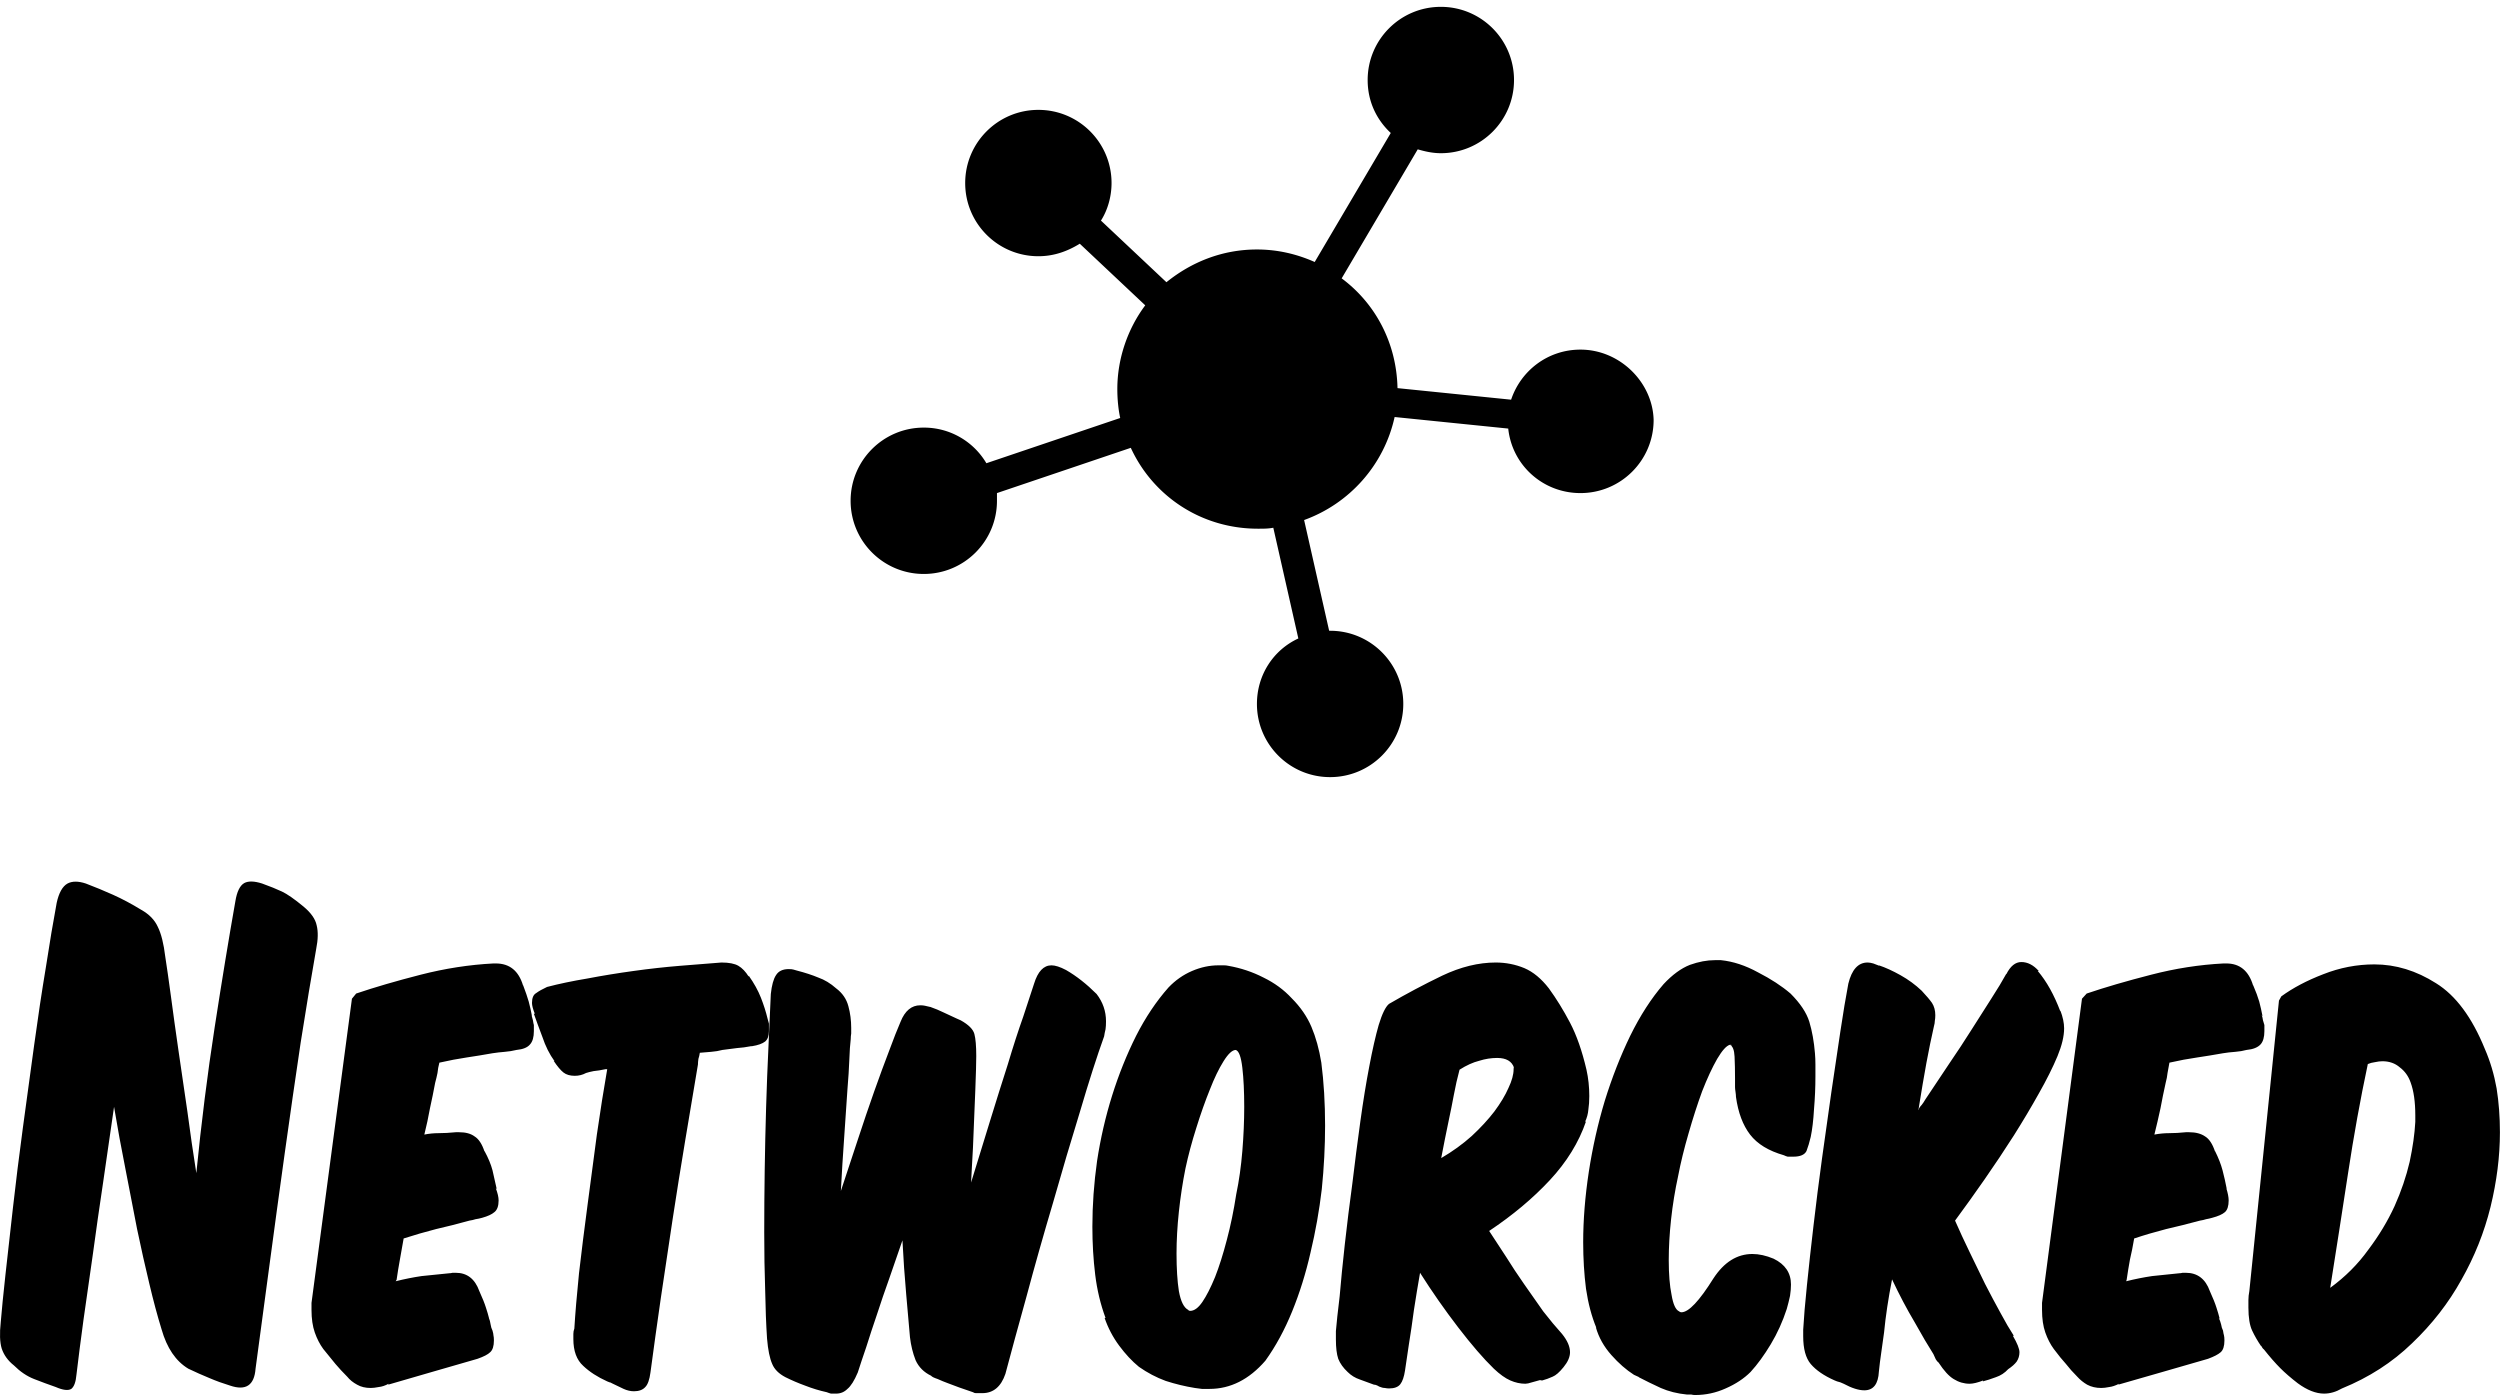 <svg data-v-423bf9ae="" xmlns="http://www.w3.org/2000/svg" viewBox="0 0 292.105 163" class="iconAbove"><!----><!----><!----><g data-v-423bf9ae="" id="222e96ef-7b02-4993-8c77-7b38100a3041" fill="black" transform="matrix(5.493,0,0,5.493,3.109,74.56)"><path d="M3.61 11.38L3.61 11.38L3.61 11.38Q3.51 10.75 3.42 10.07L3.42 10.07L3.42 10.07Q3.32 9.39 3.23 8.77L3.23 8.77L3.23 8.77Q3.14 8.15 3.07 7.62L3.07 7.62L3.07 7.62Q3.00 7.10 2.95 6.78L2.95 6.78L2.95 6.78Q2.90 6.36 2.79 6.14L2.79 6.14L2.79 6.14Q2.69 5.92 2.44 5.78L2.44 5.78L2.44 5.78Q2.13 5.59 1.84 5.46L1.84 5.46L1.84 5.46Q1.55 5.33 1.26 5.22L1.26 5.22L1.26 5.22Q1.02 5.14 0.87 5.22L0.87 5.22L0.87 5.22Q0.71 5.31 0.64 5.63L0.64 5.63L0.64 5.63Q0.53 6.22 0.41 7L0.41 7L0.41 7Q0.28 7.78 0.16 8.66L0.16 8.66L0.16 8.66Q0.04 9.53-0.08 10.42L-0.08 10.42L-0.08 10.42Q-0.20 11.31-0.29 12.11L-0.29 12.11L-0.29 12.11Q-0.38 12.91-0.45 13.54L-0.45 13.54L-0.45 13.54Q-0.52 14.18-0.55 14.55L-0.55 14.55L-0.55 14.55Q-0.59 14.91-0.53 15.11L-0.53 15.11L-0.53 15.11Q-0.46 15.32-0.27 15.47L-0.27 15.47L-0.27 15.47Q-0.07 15.67 0.16 15.76L0.16 15.76L0.16 15.76Q0.39 15.85 0.62 15.93L0.62 15.93L0.62 15.93Q0.85 16.03 0.95 15.97L0.95 15.97L0.95 15.97Q1.04 15.90 1.06 15.67L1.06 15.67L1.06 15.67Q1.12 15.16 1.21 14.50L1.21 14.50L1.21 14.50Q1.30 13.85 1.41 13.10L1.41 13.10L1.41 13.10Q1.51 12.36 1.63 11.56L1.63 11.56L1.63 11.56Q1.75 10.75 1.86 9.97L1.86 9.97L1.86 9.97Q1.97 10.63 2.10 11.28L2.10 11.28L2.10 11.28Q2.23 11.94 2.35 12.57L2.35 12.57L2.35 12.57Q2.48 13.19 2.61 13.73L2.61 13.73L2.61 13.73Q2.74 14.28 2.87 14.70L2.87 14.70L2.87 14.70Q3.04 15.30 3.44 15.54L3.44 15.54L3.44 15.54Q3.67 15.65 3.89 15.74L3.89 15.74L3.89 15.74Q4.10 15.83 4.33 15.90L4.33 15.90L4.33 15.90Q4.83 16.07 4.87 15.54L4.87 15.54L4.87 15.54Q5.00 14.57 5.16 13.38L5.16 13.38L5.16 13.38Q5.32 12.18 5.49 10.96L5.49 10.96L5.49 10.96Q5.66 9.74 5.83 8.60L5.83 8.60L5.83 8.60Q6.01 7.46 6.16 6.61L6.16 6.61L6.16 6.61Q6.22 6.31 6.17 6.11L6.17 6.11L6.17 6.11Q6.13 5.91 5.89 5.71L5.89 5.71L5.89 5.71Q5.60 5.47 5.43 5.39L5.43 5.39L5.43 5.39Q5.26 5.31 5.01 5.22L5.01 5.22L5.01 5.22Q4.76 5.14 4.63 5.21L4.63 5.21L4.63 5.21Q4.49 5.29 4.44 5.60L4.44 5.60L4.44 5.60Q4.23 6.79 4.00 8.28L4.00 8.28L4.00 8.28Q3.77 9.77 3.61 11.38ZM7.01 7.56L6.92 7.67L6.06 14.14L6.06 14.29L6.06 14.29Q6.06 14.57 6.13 14.77L6.13 14.77L6.13 14.77Q6.20 14.97 6.31 15.12L6.31 15.12L6.31 15.12Q6.47 15.32 6.57 15.44L6.57 15.44L6.57 15.44Q6.68 15.57 6.82 15.71L6.82 15.71L6.82 15.71Q6.90 15.81 7.03 15.88L7.03 15.88L7.03 15.88Q7.15 15.95 7.32 15.95L7.32 15.95L7.32 15.95Q7.39 15.95 7.49 15.93L7.49 15.93L7.49 15.93Q7.59 15.92 7.70 15.86L7.70 15.86L7.69 15.88L7.69 15.88Q8.13 15.75 8.62 15.61L8.62 15.61L8.62 15.61Q9.11 15.47 9.59 15.33L9.59 15.33L9.59 15.33Q9.79 15.26 9.86 15.19L9.86 15.19L9.86 15.19Q9.94 15.12 9.94 14.94L9.94 14.94L9.94 14.94Q9.94 14.87 9.93 14.83L9.93 14.83L9.93 14.83Q9.93 14.80 9.91 14.73L9.91 14.73L9.91 14.73Q9.88 14.67 9.87 14.60L9.87 14.60L9.87 14.60Q9.86 14.52 9.83 14.46L9.83 14.46L9.84 14.48L9.84 14.48Q9.81 14.36 9.77 14.24L9.77 14.24L9.77 14.24Q9.73 14.11 9.63 13.89L9.63 13.89L9.63 13.89Q9.49 13.50 9.13 13.50L9.13 13.50L9.13 13.50Q9.10 13.50 9.06 13.50L9.06 13.50L9.06 13.50Q9.02 13.51 8.99 13.51L8.99 13.51L8.99 13.51Q8.67 13.54 8.40 13.57L8.40 13.57L8.40 13.57Q8.13 13.61 7.85 13.68L7.85 13.68L7.87 13.65L7.87 13.65Q7.90 13.44 7.94 13.22L7.94 13.22L7.94 13.22Q7.98 13.01 8.02 12.77L8.02 12.77L8.02 12.77Q8.36 12.66 8.71 12.57L8.71 12.57L8.71 12.57Q9.06 12.49 9.42 12.39L9.42 12.39L9.42 12.39Q9.49 12.38 9.55 12.36L9.55 12.36L9.55 12.36Q9.62 12.35 9.69 12.33L9.69 12.33L9.69 12.33Q9.87 12.28 9.95 12.21L9.95 12.21L9.95 12.21Q10.04 12.14 10.04 11.96L10.04 11.96L10.04 11.96Q10.04 11.86 9.98 11.70L9.98 11.70L10.00 11.72L10.00 11.72Q9.95 11.51 9.91 11.32L9.91 11.32L9.91 11.32Q9.86 11.13 9.74 10.91L9.74 10.91L9.74 10.92L9.74 10.92Q9.66 10.68 9.53 10.60L9.53 10.60L9.53 10.60Q9.41 10.51 9.20 10.51L9.20 10.51L9.13 10.51L9.13 10.51Q8.93 10.53 8.76 10.53L8.76 10.53L8.76 10.53Q8.61 10.53 8.46 10.56L8.46 10.56L8.46 10.56Q8.53 10.28 8.58 10.00L8.58 10.00L8.58 10.00Q8.64 9.73 8.69 9.46L8.69 9.46L8.69 9.46Q8.72 9.35 8.74 9.25L8.74 9.25L8.74 9.25Q8.75 9.14 8.78 9.03L8.78 9.03L8.78 9.03Q9.09 8.96 9.36 8.92L9.36 8.92L9.36 8.92Q9.63 8.88 9.91 8.83L9.91 8.83L9.91 8.83Q10.04 8.81 10.17 8.80L10.17 8.80L10.17 8.80Q10.30 8.79 10.42 8.76L10.42 8.76L10.42 8.76Q10.63 8.74 10.71 8.64L10.71 8.64L10.71 8.64Q10.79 8.55 10.79 8.36L10.79 8.36L10.79 8.23L10.79 8.23Q10.78 8.20 10.77 8.13L10.77 8.13L10.77 8.13Q10.75 8.05 10.74 8.02L10.74 8.02L10.75 8.04L10.75 8.04Q10.72 7.88 10.68 7.73L10.68 7.73L10.68 7.73Q10.64 7.59 10.56 7.38L10.56 7.38L10.56 7.39L10.56 7.39Q10.42 6.92 9.98 6.92L9.98 6.92L9.93 6.92L9.93 6.92Q9.16 6.96 8.38 7.16L8.38 7.16L8.38 7.16Q7.60 7.36 7.01 7.56L7.01 7.56ZM15.41 8.68L15.43 8.68L15.43 8.68Q15.62 8.65 15.71 8.58L15.71 8.58L15.71 8.58Q15.79 8.51 15.79 8.36L15.79 8.36L15.79 8.36Q15.79 8.25 15.79 8.20L15.79 8.20L15.79 8.20Q15.78 8.16 15.76 8.09L15.76 8.09L15.76 8.09Q15.71 7.88 15.62 7.65L15.62 7.65L15.62 7.65Q15.53 7.42 15.36 7.18L15.36 7.18L15.36 7.20L15.36 7.20Q15.26 7.04 15.14 6.97L15.14 6.97L15.14 6.97Q15.02 6.90 14.78 6.90L14.78 6.90L14.78 6.90Q14.39 6.93 13.90 6.97L13.90 6.97L13.90 6.97Q13.41 7.01 12.91 7.08L12.91 7.08L12.91 7.08Q12.40 7.15 11.93 7.24L11.93 7.24L11.93 7.24Q11.45 7.32 11.07 7.42L11.07 7.42L11.07 7.42Q10.92 7.49 10.84 7.55L10.84 7.55L10.84 7.55Q10.75 7.60 10.75 7.76L10.75 7.76L10.75 7.76Q10.75 7.84 10.81 7.99L10.81 7.99L10.79 7.99L10.79 7.99Q10.86 8.19 10.97 8.48L10.97 8.48L10.97 8.48Q11.07 8.78 11.23 9.00L11.23 9.00L11.21 8.99L11.21 8.99Q11.33 9.17 11.42 9.24L11.42 9.24L11.42 9.24Q11.51 9.31 11.66 9.31L11.66 9.31L11.66 9.31Q11.79 9.31 11.90 9.25L11.90 9.25L11.90 9.25Q11.96 9.23 12.06 9.21L12.06 9.21L12.06 9.21Q12.17 9.20 12.31 9.17L12.31 9.17L12.35 9.17L12.35 9.17Q12.24 9.80 12.13 10.56L12.13 10.56L12.13 10.56Q12.03 11.31 11.93 12.07L11.93 12.07L11.93 12.07Q11.83 12.82 11.75 13.51L11.75 13.51L11.75 13.51Q11.68 14.20 11.65 14.70L11.65 14.70L11.65 14.69L11.65 14.69Q11.63 14.74 11.63 14.80L11.63 14.80L11.63 14.80Q11.63 14.85 11.63 14.91L11.63 14.91L11.63 14.91Q11.63 15.29 11.84 15.48L11.84 15.48L11.84 15.48Q12.04 15.67 12.35 15.81L12.35 15.81L12.35 15.81Q12.38 15.82 12.40 15.83L12.40 15.83L12.40 15.83Q12.42 15.83 12.45 15.85L12.45 15.85L12.45 15.85Q12.59 15.92 12.70 15.97L12.70 15.97L12.70 15.97Q12.81 16.02 12.92 16.02L12.92 16.02L12.92 16.02Q13.08 16.02 13.16 15.93L13.16 15.93L13.16 15.93Q13.24 15.85 13.27 15.62L13.27 15.62L13.27 15.62Q13.37 14.87 13.49 14.04L13.49 14.04L13.49 14.04Q13.61 13.22 13.74 12.37L13.74 12.37L13.74 12.37Q13.87 11.52 14.01 10.68L14.01 10.68L14.01 10.68Q14.15 9.84 14.28 9.07L14.28 9.07L14.28 9.07Q14.28 9.02 14.29 8.95L14.29 8.95L14.29 8.95Q14.31 8.89 14.32 8.82L14.32 8.82L14.32 8.82Q14.43 8.81 14.56 8.80L14.56 8.80L14.56 8.80Q14.69 8.79 14.80 8.76L14.80 8.76L14.80 8.76Q14.95 8.74 15.11 8.72L15.11 8.72L15.11 8.72Q15.26 8.71 15.41 8.68L15.41 8.68ZM17.46 9.60L17.46 9.60L17.46 9.60Q17.49 9.24 17.50 8.97L17.50 8.97L17.50 8.97Q17.51 8.69 17.53 8.53L17.53 8.53L17.53 8.53Q17.53 8.47 17.54 8.41L17.54 8.41L17.54 8.41Q17.54 8.34 17.54 8.29L17.54 8.29L17.54 8.29Q17.54 8.05 17.48 7.83L17.48 7.83L17.48 7.83Q17.42 7.60 17.22 7.45L17.22 7.45L17.22 7.45Q17.04 7.29 16.84 7.22L16.84 7.22L16.84 7.22Q16.65 7.14 16.38 7.07L16.38 7.07L16.38 7.07Q16.34 7.06 16.31 7.05L16.31 7.05L16.31 7.05Q16.28 7.04 16.21 7.04L16.21 7.04L16.21 7.04Q16.02 7.04 15.94 7.17L15.94 7.17L15.94 7.17Q15.86 7.29 15.83 7.57L15.83 7.57L15.83 7.57Q15.81 8.08 15.78 8.69L15.78 8.69L15.78 8.69Q15.75 9.31 15.73 9.98L15.73 9.98L15.73 9.98Q15.71 10.64 15.70 11.32L15.70 11.32L15.70 11.32Q15.69 12.00 15.69 12.64L15.69 12.64L15.69 12.64Q15.69 13.29 15.71 13.87L15.71 13.87L15.71 13.87Q15.72 14.45 15.75 14.90L15.75 14.90L15.75 14.90Q15.78 15.26 15.86 15.44L15.86 15.44L15.86 15.44Q15.93 15.61 16.14 15.72L16.14 15.72L16.14 15.72Q16.34 15.82 16.56 15.90L16.56 15.90L16.56 15.90Q16.79 15.99 17.02 16.04L17.02 16.04L17.02 16.04Q17.07 16.06 17.11 16.07L17.11 16.07L17.11 16.07Q17.15 16.07 17.22 16.07L17.22 16.07L17.22 16.07Q17.36 16.07 17.46 15.97L17.46 15.97L17.46 15.97Q17.57 15.88 17.68 15.62L17.68 15.62L17.68 15.62Q17.75 15.40 17.86 15.08L17.86 15.08L17.86 15.08Q17.96 14.76 18.09 14.38L18.09 14.38L18.09 14.38Q18.21 14.01 18.35 13.62L18.35 13.62L18.35 13.62Q18.49 13.22 18.63 12.81L18.63 12.81L18.63 12.81Q18.66 13.40 18.71 13.96L18.71 13.96L18.71 13.96Q18.76 14.53 18.79 14.87L18.79 14.87L18.79 14.87Q18.82 15.13 18.91 15.36L18.91 15.36L18.91 15.36Q19.01 15.58 19.24 15.69L19.24 15.69L19.24 15.69Q19.26 15.72 19.38 15.76L19.38 15.76L19.38 15.76Q19.49 15.81 19.60 15.85L19.60 15.85L19.60 15.85Q19.70 15.89 19.84 15.94L19.84 15.94L19.84 15.94Q19.98 15.99 20.13 16.04L20.13 16.04L20.13 16.04Q20.16 16.06 20.19 16.06L20.19 16.06L20.19 16.06Q20.22 16.06 20.33 16.06L20.33 16.06L20.33 16.06Q20.68 16.06 20.82 15.65L20.82 15.65L20.82 15.65Q21 14.97 21.27 14L21.27 14L21.27 14Q21.53 13.03 21.83 12.02L21.83 12.02L21.83 12.02Q22.12 11.00 22.41 10.06L22.41 10.06L22.41 10.06Q22.69 9.11 22.92 8.47L22.92 8.47L22.92 8.47Q22.93 8.40 22.95 8.32L22.95 8.32L22.95 8.32Q22.96 8.25 22.96 8.15L22.96 8.15L22.96 8.15Q22.96 7.83 22.76 7.57L22.76 7.57L22.76 7.57Q22.44 7.25 22.11 7.06L22.11 7.06L22.11 7.06Q21.92 6.96 21.80 6.96L21.80 6.96L21.80 6.96Q21.55 6.96 21.43 7.35L21.43 7.35L21.43 7.35Q21.35 7.60 21.20 8.05L21.20 8.05L21.20 8.05Q21.04 8.50 20.87 9.07L20.87 9.07L20.87 9.07Q20.69 9.63 20.49 10.28L20.49 10.28L20.49 10.28Q20.29 10.93 20.09 11.58L20.09 11.58L20.09 11.58Q20.10 11.38 20.11 11.20L20.11 11.20L20.11 11.20Q20.12 11.02 20.13 10.84L20.13 10.84L20.13 10.84Q20.16 10.14 20.18 9.61L20.18 9.61L20.18 9.61Q20.20 9.09 20.20 8.89L20.20 8.89L20.20 8.89Q20.20 8.57 20.16 8.42L20.16 8.42L20.16 8.42Q20.12 8.27 19.87 8.13L19.87 8.13L19.78 8.09L19.78 8.09Q19.63 8.02 19.50 7.96L19.50 7.96L19.50 7.96Q19.38 7.90 19.21 7.84L19.21 7.84L19.24 7.85L19.24 7.85Q19.15 7.83 19.11 7.82L19.11 7.82L19.11 7.82Q19.07 7.81 19.01 7.81L19.01 7.81L19.01 7.81Q18.73 7.81 18.59 8.16L18.59 8.16L18.59 8.16Q18.49 8.39 18.35 8.77L18.35 8.77L18.35 8.77Q18.20 9.16 18.03 9.64L18.03 9.64L18.03 9.64Q17.86 10.12 17.68 10.67L17.68 10.67L17.68 10.67Q17.50 11.21 17.32 11.76L17.32 11.76L17.32 11.76Q17.35 11.19 17.39 10.63L17.39 10.63L17.39 10.63Q17.43 10.08 17.46 9.60ZM26.91 7.66L26.91 7.66L26.91 7.66Q26.66 7.39 26.31 7.22L26.31 7.22L26.31 7.22Q25.96 7.04 25.56 6.97L25.56 6.97L25.56 6.97Q25.52 6.96 25.47 6.96L25.47 6.96L25.47 6.96Q25.41 6.96 25.35 6.96L25.35 6.96L25.35 6.96Q25.07 6.96 24.79 7.08L24.79 7.08L24.79 7.08Q24.51 7.20 24.29 7.43L24.29 7.43L24.29 7.43Q23.90 7.87 23.60 8.46L23.60 8.46L23.60 8.46Q23.30 9.06 23.09 9.73L23.09 9.73L23.09 9.73Q22.88 10.40 22.77 11.12L22.77 11.12L22.77 11.12Q22.67 11.83 22.67 12.52L22.67 12.52L22.67 12.52Q22.67 13.05 22.73 13.54L22.73 13.54L22.73 13.54Q22.79 14.03 22.95 14.46L22.95 14.46L22.93 14.46L22.93 14.46Q23.04 14.78 23.24 15.05L23.24 15.05L23.24 15.05Q23.44 15.32 23.66 15.50L23.66 15.50L23.66 15.50Q23.93 15.69 24.23 15.80L24.23 15.80L24.23 15.80Q24.54 15.90 24.85 15.95L24.85 15.95L24.85 15.95Q24.92 15.96 25.00 15.97L25.00 15.97L25.00 15.97Q25.07 15.97 25.16 15.97L25.16 15.97L25.16 15.97Q25.83 15.97 26.35 15.37L26.35 15.37L26.35 15.37Q26.68 14.91 26.92 14.32L26.92 14.32L26.92 14.32Q27.16 13.73 27.31 13.07L27.31 13.07L27.31 13.07Q27.47 12.40 27.55 11.72L27.55 11.72L27.55 11.72Q27.62 11.03 27.62 10.37L27.62 10.37L27.62 10.37Q27.62 9.65 27.54 9.03L27.54 9.03L27.54 9.03Q27.47 8.60 27.33 8.27L27.33 8.27L27.33 8.27Q27.19 7.94 26.91 7.66ZM25.72 8.76L25.72 8.76L25.72 8.76Q25.82 8.79 25.86 9.14L25.86 9.14L25.86 9.14Q25.90 9.48 25.90 9.97L25.90 9.97L25.90 9.97Q25.90 10.42 25.86 10.91L25.86 10.91L25.86 10.91Q25.82 11.40 25.73 11.83L25.73 11.83L25.73 11.83Q25.65 12.35 25.53 12.80L25.53 12.80L25.53 12.80Q25.41 13.26 25.28 13.59L25.28 13.59L25.28 13.59Q25.14 13.93 25.01 14.12L25.01 14.12L25.01 14.12Q24.88 14.31 24.75 14.31L24.75 14.31L24.75 14.31Q24.72 14.31 24.71 14.29L24.71 14.29L24.71 14.29Q24.57 14.22 24.51 13.89L24.51 13.89L24.51 13.89Q24.46 13.57 24.46 13.09L24.46 13.09L24.46 13.09Q24.46 12.67 24.51 12.20L24.51 12.20L24.51 12.20Q24.56 11.73 24.65 11.28L24.65 11.28L24.65 11.28Q24.74 10.86 24.88 10.42L24.88 10.42L24.88 10.42Q25.02 9.97 25.17 9.60L25.17 9.60L25.17 9.60Q25.31 9.24 25.46 9.00L25.46 9.00L25.46 9.00Q25.61 8.76 25.72 8.76ZM31.21 15.54L31.21 15.54L31.21 15.54Q31.40 15.72 31.56 15.79L31.56 15.79L31.56 15.79Q31.72 15.86 31.88 15.86L31.88 15.86L31.88 15.86Q31.93 15.86 32.02 15.83L32.02 15.83L32.02 15.83Q32.10 15.81 32.20 15.78L32.20 15.78L32.20 15.78Q32.19 15.79 32.24 15.79L32.24 15.79L32.24 15.79Q32.35 15.76 32.46 15.71L32.46 15.71L32.46 15.71Q32.56 15.67 32.69 15.51L32.69 15.51L32.69 15.51Q32.83 15.34 32.83 15.19L32.83 15.19L32.83 15.19Q32.83 15.01 32.66 14.80L32.66 14.80L32.66 14.80Q32.47 14.59 32.26 14.32L32.26 14.32L32.26 14.32Q32.06 14.04 31.86 13.75L31.86 13.75L31.86 13.75Q31.65 13.45 31.47 13.16L31.47 13.16L31.47 13.16Q31.28 12.87 31.11 12.61L31.11 12.61L31.11 12.61Q31.86 12.11 32.40 11.53L32.40 11.53L32.40 11.53Q32.94 10.95 33.17 10.28L33.17 10.28L33.15 10.29L33.15 10.29Q33.21 10.16 33.22 10.03L33.22 10.03L33.22 10.03Q33.24 9.90 33.24 9.74L33.24 9.74L33.24 9.74Q33.24 9.45 33.18 9.18L33.18 9.18L33.18 9.18Q33.04 8.58 32.83 8.18L32.83 8.18L32.83 8.18Q32.62 7.78 32.38 7.45L32.38 7.45L32.38 7.45Q32.14 7.14 31.86 7.02L31.86 7.02L31.86 7.02Q31.57 6.90 31.25 6.90L31.25 6.90L31.25 6.90Q30.70 6.90 30.11 7.18L30.11 7.18L30.11 7.18Q29.53 7.46 28.98 7.78L28.98 7.78L28.98 7.78Q28.87 7.87 28.76 8.23L28.76 8.23L28.76 8.23Q28.66 8.58 28.56 9.11L28.56 9.11L28.56 9.11Q28.46 9.63 28.37 10.28L28.37 10.28L28.37 10.28Q28.28 10.93 28.20 11.60L28.20 11.60L28.20 11.60Q28.11 12.26 28.04 12.89L28.04 12.89L28.04 12.89Q27.97 13.52 27.93 14L27.93 14L27.93 14Q27.90 14.24 27.88 14.43L27.88 14.43L27.88 14.43Q27.86 14.62 27.85 14.74L27.85 14.74L27.85 14.92L27.85 14.92Q27.85 15.18 27.90 15.33L27.90 15.33L27.90 15.33Q27.96 15.48 28.10 15.61L28.10 15.61L28.10 15.61Q28.21 15.72 28.36 15.77L28.36 15.77L28.36 15.77Q28.50 15.82 28.66 15.88L28.66 15.88L28.66 15.88Q28.69 15.88 28.71 15.89L28.71 15.89L28.71 15.89Q28.74 15.90 28.77 15.92L28.77 15.92L28.77 15.92Q28.84 15.95 28.89 15.95L28.89 15.95L28.89 15.95Q28.94 15.96 28.98 15.96L28.98 15.96L28.98 15.96Q29.15 15.96 29.22 15.87L29.22 15.87L29.22 15.87Q29.29 15.78 29.32 15.58L29.32 15.58L29.40 15.04L29.40 15.04Q29.46 14.67 29.51 14.29L29.51 14.29L29.51 14.29Q29.57 13.90 29.64 13.50L29.64 13.50L29.64 13.50Q30.02 14.10 30.45 14.66L30.45 14.66L30.45 14.66Q30.88 15.22 31.21 15.54ZM31.28 8.93L31.28 8.93L31.28 8.93Q31.57 8.93 31.64 9.14L31.64 9.14L31.64 9.14Q31.63 9.11 31.63 9.17L31.63 9.17L31.63 9.17Q31.63 9.34 31.52 9.57L31.52 9.57L31.52 9.57Q31.42 9.80 31.22 10.07L31.22 10.07L31.22 10.07Q31.02 10.33 30.74 10.59L30.74 10.59L30.74 10.59Q30.45 10.85 30.09 11.06L30.09 11.06L30.09 11.06Q30.17 10.64 30.25 10.26L30.25 10.26L30.25 10.26Q30.31 9.98 30.36 9.71L30.36 9.71L30.36 9.71Q30.41 9.44 30.48 9.18L30.48 9.18L30.48 9.18Q30.70 9.04 30.90 8.99L30.90 8.99L30.90 8.99Q31.09 8.93 31.28 8.93ZM37.16 13.20L37.16 13.20L37.16 13.20Q36.92 13.10 36.71 13.10L36.71 13.10L36.71 13.10Q36.22 13.10 35.88 13.62L35.88 13.62L35.88 13.62Q35.43 14.34 35.20 14.34L35.20 14.34L35.20 14.34Q35.17 14.34 35.15 14.32L35.15 14.32L35.15 14.32Q35.04 14.27 34.99 13.97L34.99 13.97L34.99 13.97Q34.93 13.68 34.93 13.23L34.93 13.23L34.93 13.23Q34.93 12.82 34.98 12.36L34.98 12.36L34.98 12.36Q35.03 11.90 35.13 11.44L35.13 11.44L35.13 11.44Q35.21 11.02 35.35 10.54L35.35 10.54L35.35 10.54Q35.49 10.05 35.64 9.64L35.64 9.64L35.64 9.64Q35.80 9.23 35.96 8.95L35.96 8.95L35.96 8.95Q36.12 8.68 36.23 8.65L36.23 8.65L36.23 8.65Q36.32 8.69 36.33 8.90L36.33 8.90L36.33 8.90Q36.34 9.11 36.34 9.37L36.34 9.37L36.34 9.55L36.34 9.55Q36.34 9.59 36.35 9.65L36.35 9.65L36.35 9.65Q36.36 9.72 36.36 9.76L36.36 9.76L36.36 9.76Q36.43 10.26 36.66 10.56L36.66 10.56L36.66 10.56Q36.89 10.86 37.38 11.00L37.38 11.00L37.38 11.00Q37.42 11.02 37.46 11.03L37.46 11.03L37.46 11.03Q37.51 11.03 37.58 11.03L37.58 11.03L37.58 11.03Q37.80 11.03 37.86 10.91L37.86 10.91L37.86 10.91Q37.91 10.78 37.95 10.61L37.95 10.61L37.95 10.61Q38.00 10.37 38.02 10.02L38.02 10.02L38.02 10.02Q38.05 9.67 38.05 9.32L38.05 9.32L38.05 9.32Q38.05 9.20 38.05 9.07L38.05 9.07L38.05 9.07Q38.05 8.95 38.04 8.83L38.04 8.83L38.04 8.83Q38.01 8.46 37.92 8.16L37.92 8.16L37.92 8.16Q37.83 7.87 37.52 7.56L37.52 7.56L37.52 7.56Q37.24 7.32 36.83 7.11L36.83 7.11L36.83 7.11Q36.43 6.89 36.04 6.85L36.04 6.85L35.91 6.85L35.91 6.85Q35.66 6.85 35.38 6.95L35.38 6.95L35.38 6.95Q35.10 7.06 34.82 7.36L34.82 7.36L34.82 7.36Q34.43 7.81 34.11 8.46L34.11 8.46L34.11 8.46Q33.80 9.10 33.57 9.84L33.57 9.84L33.57 9.84Q33.35 10.57 33.23 11.35L33.23 11.35L33.23 11.35Q33.11 12.14 33.11 12.85L33.11 12.85L33.11 12.85Q33.11 13.37 33.17 13.84L33.17 13.84L33.17 13.84Q33.24 14.31 33.39 14.67L33.39 14.67L33.38 14.66L33.38 14.66Q33.47 14.98 33.71 15.25L33.71 15.25L33.71 15.25Q33.94 15.51 34.19 15.67L34.19 15.67L34.30 15.72L34.29 15.72L34.29 15.72Q34.50 15.83 34.76 15.95L34.76 15.95L34.76 15.95Q35.01 16.06 35.32 16.09L35.32 16.09L35.32 16.09Q35.36 16.09 35.41 16.09L35.41 16.09L35.41 16.09Q35.45 16.10 35.49 16.10L35.49 16.10L35.49 16.10Q35.83 16.10 36.14 15.96L36.14 15.96L36.14 15.96Q36.46 15.82 36.67 15.61L36.67 15.61L36.67 15.61Q36.89 15.37 37.10 15.02L37.10 15.02L37.10 15.02Q37.31 14.67 37.44 14.27L37.44 14.27L37.44 14.27Q37.48 14.13 37.51 13.99L37.51 13.99L37.51 13.99Q37.53 13.86 37.53 13.75L37.53 13.75L37.53 13.75Q37.53 13.38 37.16 13.20ZM36.23 8.65L36.25 8.65L36.25 8.65Q36.26 8.65 36.27 8.66L36.27 8.66L36.27 8.66Q36.27 8.67 36.29 8.67L36.29 8.67L36.23 8.65ZM43.20 8.89L43.20 8.89L43.20 8.89Q43.34 8.55 43.34 8.30L43.34 8.30L43.34 8.30Q43.34 8.13 43.26 7.92L43.26 7.92L43.26 7.94L43.26 7.94Q43.06 7.41 42.78 7.08L42.78 7.08L42.80 7.08L42.80 7.08Q42.63 6.89 42.43 6.89L42.43 6.89L42.43 6.89Q42.24 6.89 42.11 7.15L42.11 7.15L42.11 7.14L42.11 7.14Q41.99 7.36 41.79 7.67L41.79 7.67L41.79 7.67Q41.59 7.98 41.37 8.33L41.37 8.33L41.37 8.33Q41.15 8.68 40.89 9.06L40.89 9.06L40.89 9.06Q40.64 9.44 40.39 9.81L40.39 9.81L40.39 9.81Q40.35 9.88 40.31 9.93L40.31 9.93L40.31 9.93Q40.26 9.98 40.24 10.04L40.24 10.04L40.24 10.04Q40.24 10.02 40.24 10.02L40.24 10.02L40.24 10.02Q40.25 10.01 40.25 9.98L40.25 9.98L40.25 9.98Q40.33 9.48 40.41 9.04L40.41 9.04L40.41 9.04Q40.49 8.61 40.57 8.26L40.57 8.26L40.57 8.26Q40.59 8.19 40.59 8.14L40.59 8.14L40.59 8.14Q40.60 8.09 40.60 8.02L40.60 8.02L40.60 8.02Q40.60 7.87 40.53 7.76L40.53 7.76L40.53 7.76Q40.46 7.66 40.31 7.50L40.31 7.50L40.31 7.50Q40.11 7.31 39.86 7.17L39.86 7.17L39.86 7.17Q39.61 7.03 39.40 6.96L39.40 6.96L39.41 6.97L39.41 6.97Q39.34 6.94 39.28 6.92L39.28 6.92L39.28 6.92Q39.21 6.90 39.16 6.90L39.16 6.90L39.16 6.90Q38.86 6.90 38.75 7.35L38.75 7.35L38.75 7.35Q38.67 7.77 38.58 8.37L38.58 8.37L38.58 8.37Q38.49 8.96 38.39 9.65L38.39 9.65L38.39 9.65Q38.29 10.35 38.19 11.07L38.19 11.07L38.19 11.07Q38.09 11.80 38.01 12.49L38.01 12.49L38.01 12.49Q37.93 13.17 37.87 13.76L37.87 13.76L37.87 13.76Q37.81 14.34 37.79 14.71L37.79 14.71L37.79 14.85L37.79 14.85Q37.79 15.25 37.95 15.44L37.95 15.44L37.95 15.44Q38.12 15.64 38.46 15.79L38.46 15.79L38.46 15.79Q38.50 15.81 38.58 15.83L38.58 15.83L38.58 15.83Q38.65 15.86 38.65 15.86L38.65 15.86L38.65 15.86Q38.91 16.00 39.09 16.00L39.09 16.00L39.09 16.00Q39.38 16.00 39.40 15.60L39.40 15.60L39.40 15.60Q39.42 15.40 39.45 15.20L39.45 15.20L39.45 15.20Q39.48 14.99 39.51 14.77L39.51 14.77L39.51 14.77Q39.56 14.25 39.68 13.64L39.68 13.64L39.68 13.64Q39.91 14.13 40.16 14.55L40.16 14.55L40.16 14.55Q40.40 14.98 40.56 15.23L40.56 15.23L40.56 15.23Q40.59 15.29 40.61 15.34L40.61 15.34L40.61 15.34Q40.64 15.39 40.67 15.41L40.67 15.41L40.67 15.41Q40.84 15.67 40.99 15.76L40.99 15.76L40.99 15.76Q41.15 15.86 41.33 15.86L41.33 15.86L41.33 15.86Q41.44 15.86 41.62 15.79L41.62 15.79L41.61 15.81L41.61 15.81Q41.73 15.78 41.89 15.72L41.89 15.72L41.89 15.72Q42.04 15.67 42.15 15.55L42.15 15.55L42.15 15.55Q42.27 15.47 42.33 15.39L42.33 15.39L42.33 15.39Q42.39 15.30 42.39 15.19L42.39 15.19L42.39 15.19Q42.39 15.08 42.25 14.84L42.25 14.84L42.27 14.84L42.27 14.84Q42.14 14.64 41.99 14.36L41.99 14.36L41.99 14.36Q41.83 14.07 41.66 13.74L41.66 13.74L41.66 13.74Q41.50 13.41 41.33 13.06L41.33 13.06L41.33 13.06Q41.16 12.71 41.02 12.39L41.02 12.39L41.02 12.39Q41.33 11.97 41.65 11.51L41.65 11.51L41.65 11.51Q41.97 11.05 42.27 10.58L42.27 10.58L42.27 10.58Q42.56 10.12 42.80 9.69L42.80 9.69L42.80 9.69Q43.05 9.25 43.20 8.89ZM43.82 7.56L43.72 7.67L42.87 14.14L42.87 14.29L42.87 14.29Q42.87 14.57 42.94 14.77L42.94 14.77L42.94 14.77Q43.01 14.97 43.12 15.12L43.12 15.12L43.12 15.12Q43.27 15.32 43.38 15.44L43.38 15.44L43.38 15.44Q43.48 15.57 43.62 15.71L43.62 15.71L43.62 15.71Q43.71 15.81 43.83 15.88L43.83 15.88L43.83 15.88Q43.96 15.95 44.13 15.95L44.13 15.95L44.13 15.95Q44.20 15.95 44.30 15.93L44.30 15.93L44.30 15.93Q44.39 15.92 44.51 15.86L44.51 15.86L44.49 15.88L44.49 15.88Q44.94 15.75 45.43 15.61L45.43 15.61L45.43 15.61Q45.92 15.47 46.40 15.33L46.40 15.33L46.40 15.33Q46.59 15.26 46.67 15.19L46.67 15.19L46.67 15.19Q46.75 15.12 46.75 14.94L46.75 14.94L46.75 14.94Q46.75 14.87 46.74 14.83L46.74 14.83L46.74 14.83Q46.73 14.80 46.72 14.73L46.72 14.73L46.72 14.73Q46.69 14.67 46.68 14.60L46.68 14.60L46.68 14.60Q46.66 14.52 46.63 14.46L46.63 14.46L46.65 14.48L46.65 14.48Q46.62 14.36 46.58 14.24L46.58 14.24L46.58 14.24Q46.54 14.11 46.44 13.89L46.44 13.89L46.44 13.89Q46.30 13.50 45.93 13.50L45.93 13.50L45.93 13.50Q45.91 13.50 45.86 13.50L45.86 13.50L45.86 13.50Q45.82 13.51 45.79 13.51L45.79 13.51L45.79 13.51Q45.47 13.54 45.21 13.57L45.21 13.57L45.21 13.57Q44.94 13.61 44.66 13.68L44.66 13.68L44.67 13.65L44.67 13.65Q44.70 13.44 44.74 13.22L44.74 13.22L44.74 13.22Q44.79 13.01 44.83 12.77L44.83 12.77L44.83 12.77Q45.16 12.66 45.51 12.57L45.51 12.57L45.51 12.57Q45.86 12.49 46.23 12.39L46.23 12.39L46.23 12.39Q46.30 12.38 46.36 12.36L46.36 12.36L46.36 12.36Q46.42 12.35 46.49 12.33L46.49 12.33L46.49 12.33Q46.68 12.28 46.76 12.21L46.76 12.21L46.76 12.21Q46.84 12.14 46.84 11.96L46.84 11.96L46.84 11.96Q46.84 11.86 46.79 11.70L46.79 11.70L46.80 11.72L46.80 11.72Q46.76 11.51 46.71 11.32L46.71 11.32L46.71 11.32Q46.66 11.13 46.55 10.91L46.55 10.91L46.55 10.92L46.55 10.92Q46.47 10.68 46.34 10.60L46.34 10.60L46.34 10.60Q46.21 10.51 46.00 10.51L46.00 10.51L45.93 10.51L45.93 10.51Q45.74 10.53 45.57 10.53L45.57 10.53L45.57 10.53Q45.42 10.53 45.26 10.56L45.26 10.56L45.26 10.56Q45.33 10.28 45.39 10.00L45.39 10.00L45.39 10.00Q45.44 9.73 45.50 9.46L45.50 9.46L45.50 9.46Q45.53 9.35 45.54 9.25L45.54 9.25L45.54 9.25Q45.56 9.14 45.58 9.03L45.58 9.03L45.58 9.03Q45.89 8.96 46.17 8.92L46.17 8.92L46.17 8.92Q46.44 8.88 46.72 8.83L46.72 8.83L46.72 8.83Q46.84 8.81 46.98 8.80L46.98 8.80L46.98 8.80Q47.11 8.79 47.22 8.76L47.22 8.76L47.22 8.76Q47.43 8.74 47.52 8.64L47.52 8.64L47.52 8.64Q47.60 8.55 47.60 8.36L47.60 8.36L47.60 8.23L47.60 8.23Q47.59 8.20 47.57 8.13L47.57 8.13L47.57 8.13Q47.56 8.05 47.54 8.02L47.54 8.02L47.56 8.04L47.56 8.04Q47.53 7.88 47.49 7.73L47.49 7.73L47.49 7.73Q47.45 7.59 47.36 7.38L47.36 7.38L47.36 7.39L47.36 7.39Q47.22 6.92 46.79 6.92L46.79 6.92L46.73 6.92L46.73 6.92Q45.96 6.96 45.19 7.16L45.19 7.16L45.19 7.16Q44.41 7.36 43.82 7.56L43.82 7.56ZM47.96 7.62L47.91 7.71L47.28 13.89L47.28 13.89Q47.26 13.99 47.26 14.08L47.26 14.08L47.26 14.08Q47.26 14.17 47.26 14.24L47.26 14.24L47.26 14.24Q47.26 14.56 47.34 14.73L47.34 14.73L47.34 14.73Q47.42 14.90 47.53 15.06L47.53 15.06L47.53 15.05L47.53 15.05Q47.56 15.11 47.59 15.13L47.59 15.13L47.59 15.13Q47.78 15.37 47.94 15.53L47.94 15.53L47.94 15.53Q48.09 15.68 48.31 15.85L48.31 15.85L48.31 15.85Q48.61 16.07 48.87 16.07L48.87 16.07L48.87 16.07Q49.06 16.07 49.25 15.96L49.25 15.96L49.25 15.96Q50.11 15.61 50.74 15.00L50.74 15.00L50.74 15.00Q51.38 14.39 51.79 13.65L51.79 13.65L51.79 13.65Q52.21 12.91 52.41 12.10L52.41 12.10L52.41 12.10Q52.61 11.28 52.61 10.51L52.61 10.51L52.61 10.51Q52.61 10.02 52.54 9.58L52.54 9.58L52.54 9.58Q52.46 9.13 52.29 8.74L52.29 8.74L52.29 8.74Q51.88 7.73 51.25 7.34L51.25 7.34L51.25 7.34Q50.62 6.94 49.94 6.94L49.94 6.94L49.94 6.94Q49.38 6.94 48.85 7.15L48.85 7.15L48.85 7.15Q48.33 7.35 47.96 7.62L47.96 7.62ZM49.80 9.06L49.80 9.06L49.80 9.06Q49.87 9.03 49.95 9.02L49.95 9.02L49.95 9.02Q50.04 9.00 50.11 9.00L50.11 9.00L50.11 9.00Q50.33 9.00 50.48 9.13L50.48 9.13L50.48 9.13Q50.64 9.25 50.71 9.45L50.71 9.45L50.71 9.45Q50.81 9.72 50.81 10.15L50.81 10.15L50.81 10.29L50.81 10.29Q50.79 10.67 50.69 11.14L50.69 11.14L50.69 11.14Q50.58 11.61 50.37 12.08L50.37 12.08L50.37 12.08Q50.15 12.56 49.81 13.01L49.81 13.01L49.81 13.01Q49.48 13.47 49 13.82L49 13.82L49 13.82Q49.20 12.56 49.38 11.38L49.38 11.38L49.38 11.38Q49.56 10.19 49.80 9.06Z"></path></g><!----><g data-v-423bf9ae="" id="1dfd799c-f8ed-4f94-b0a9-a1f929d372bd" transform="matrix(1.125,0,0,1.125,320.675,-243.1)" stroke="none" fill="black"><switch><g><path d="M-120.9 252.4c-3.4 0-6.2 2.2-7.2 5.2l-11.8-1.2c-.1-4.7-2.3-8.8-5.8-11.4l7.9-13.4c.7.2 1.5.4 2.4.4 4.2 0 7.6-3.4 7.6-7.6s-3.4-7.6-7.6-7.6-7.6 3.4-7.6 7.6c0 2.2.9 4.1 2.4 5.5l-7.9 13.4c-1.8-.8-3.8-1.3-6-1.3-3.6 0-6.8 1.3-9.4 3.4l-6.8-6.4c.7-1.1 1.1-2.5 1.1-3.9 0-4.2-3.4-7.6-7.6-7.6s-7.6 3.4-7.6 7.6 3.4 7.6 7.6 7.6c1.6 0 3-.5 4.3-1.3l6.8 6.4c-1.8 2.4-2.9 5.5-2.9 8.7 0 1 .1 2.1.3 3l-13.9 4.7a7.52 7.52 0 0 0-6.5-3.7c-4.2 0-7.6 3.4-7.6 7.6 0 4.2 3.4 7.6 7.6 7.6s7.6-3.4 7.6-7.6v-.8l13.9-4.7c2.3 5 7.3 8.4 13.2 8.4.6 0 1.1 0 1.6-.1l2.6 11.5c-2.6 1.2-4.3 3.8-4.3 6.8 0 4.2 3.4 7.6 7.6 7.6 4.2 0 7.6-3.4 7.6-7.6 0-4.2-3.4-7.6-7.6-7.6h-.1l-2.6-11.5c4.7-1.7 8.3-5.7 9.4-10.7l11.8 1.2c.4 3.8 3.6 6.7 7.5 6.7 4.2 0 7.6-3.4 7.6-7.6-.1-3.9-3.5-7.3-7.6-7.3z"></path></g></switch></g><!----></svg>